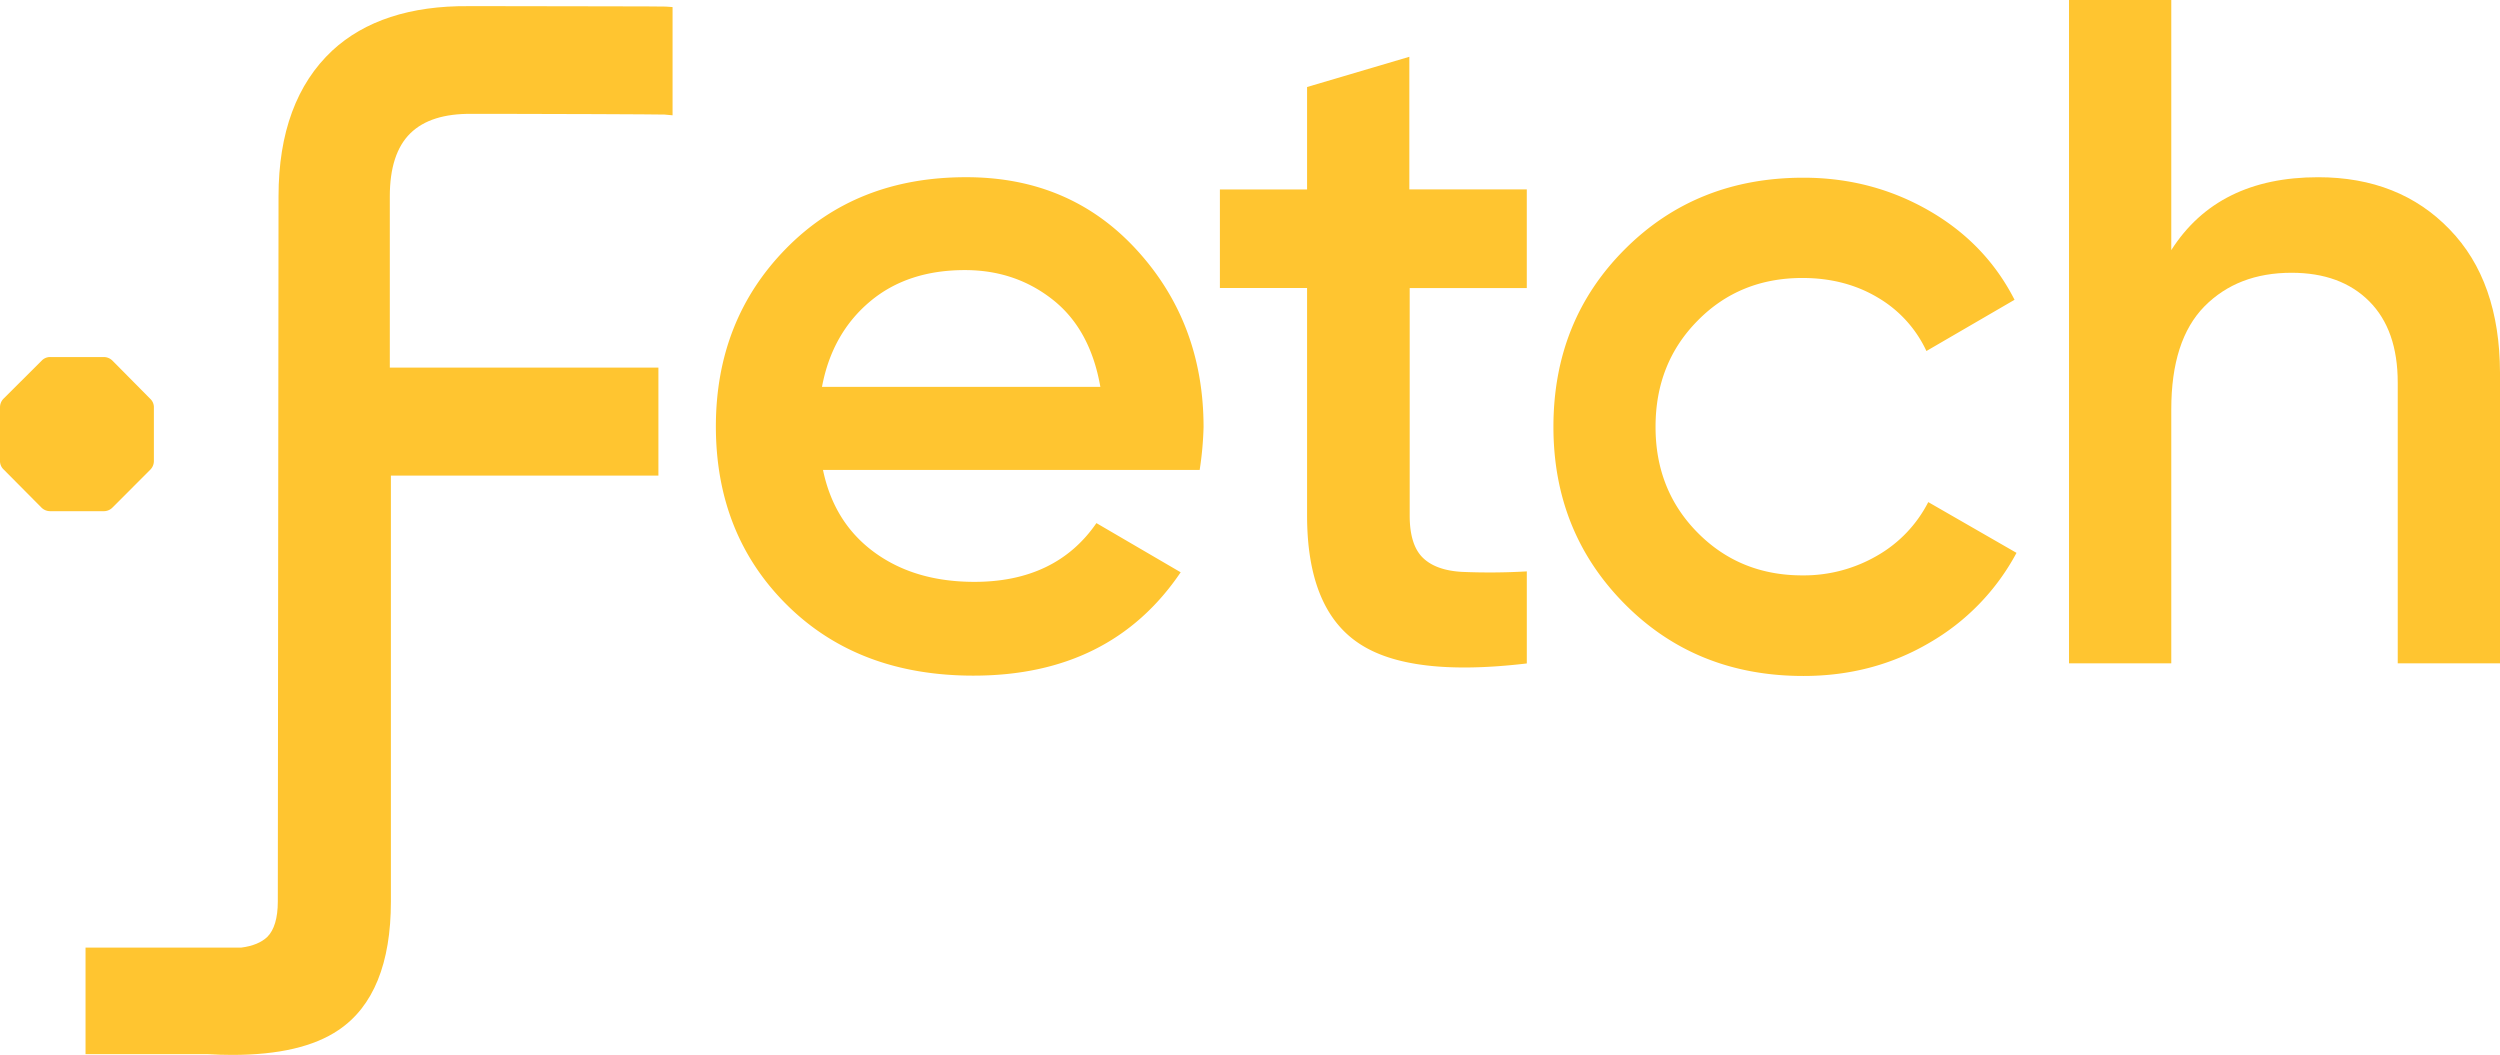 <svg xmlns="http://www.w3.org/2000/svg" viewBox="0 0 1219.88 514.69"><defs><style>.cls-1{fill:#ffc530;}</style></defs><g id="Layer_2" data-name="Layer 2"><g id="Layer_1-2" data-name="Layer 1"><path class="cls-1" d="M54.89,247.65l18.42-18.44a6,6,0,0,0,1.78-4.28V198.88a5.64,5.64,0,0,0-1.78-4.28L54.89,176a6,6,0,0,0-4.28-1.78h-26A5.63,5.63,0,0,0,20.32,176L1.78,194.48A6,6,0,0,0,0,198.76v26.05a5.64,5.64,0,0,0,1.78,4.28L20.2,247.65a6,6,0,0,0,4.28,1.78h26A5.89,5.89,0,0,0,54.89,247.65Z"/><path class="cls-1" d="M241.18,3H228.59c-28.4-.24-50.73,7.14-66.42,21.65-17.46,16.3-26.26,40.2-26.26,71.13l-.35,344.12c0,8.09-1.78,13.92-5.11,17.25-2.85,2.73-7.13,4.52-12.71,5.23h-76v52h59.77c4,.24,8.08.36,11.88.36,22.57,0,39.92-4.05,51.8-12.13,17-11.42,25.55-32.6,25.55-62.69V232.07H321.27v-52.7H190.21V95.75c0-13.8,3.33-24.15,10-30.69s16.64-9.63,29.94-9.51h12c21.63,0,79.25.23,82.11.35l3.92.36V3.45l-3.33-.24C322.33,3.09,283.13,3.09,241.18,3Z"/><path class="cls-1" d="M401.11,188.65c3.33-17.6,11.29-31.4,23.53-41.63s27.68-15.23,46.21-15.23c16.28,0,30.54,4.76,42.78,14.39s20,23.79,23.29,42.59H401.11ZM471.33,86.47q-53.64,0-87.8,34.85T349.31,208c0,35.09,11.52,64.23,34.69,87.19s53.47,34.49,91,34.49q67,0,101.11-50.43l-41.11-24c-13.18,19.15-33.15,28.67-59.52,28.67-19.13,0-35.29-4.64-48.48-14.16s-21.74-22.84-25.42-40.44h183.8a164.48,164.48,0,0,0,1.9-20.82q0-50.85-32.55-86.47T471.33,86.47Z"/><path class="cls-1" d="M687.69,27.71l-49.9,14.75v50H595.25v48.06h42.54v111q0,45.33,25,62.21c16.63,11.31,44.08,14.52,82.22,10V278.81a314.8,314.8,0,0,1-31.61.24c-8.43-.47-14.85-2.73-19.13-6.9s-6.41-11.06-6.41-20.58v-111H745V92.42H687.69Z"/><path class="cls-1" d="M916.19,271a71.17,71.17,0,0,1-36.72,9.76q-30.48,0-51.09-20.82t-20.55-51.74q0-31,20.55-51.75c13.67-13.91,30.77-20.81,51.09-20.81,13.9,0,26.14,3.21,36.72,9.51A59,59,0,0,1,940,171.28l43-25c-9.27-18.19-23.05-32.71-41.59-43.41S902.4,86.71,880,86.71q-52.23,0-87.09,34.85C769.57,144.88,758,173.78,758,208.28q0,51.37,34.82,86.47T880,329.84c22.45,0,43-5.35,61.42-16.17a111,111,0,0,0,42.54-43.9L940.9,245A63.19,63.19,0,0,1,916.19,271Z"/><path class="cls-1" d="M1195.29,111.93C1179,95,1157.62,86.48,1131.13,86.48q-49,0-71.65,35.56V0h-49.9V323.66h49.9V199.72q0-33.74,16.16-50.2c10.82-10.94,24.95-16.42,42.54-16.42,16,0,28.63,4.64,37.9,13.92s13.9,22.48,13.9,39.73V323.66h49.9V181.75C1219.77,152.14,1211.69,128.82,1195.29,111.93Z"/></g></g></svg>